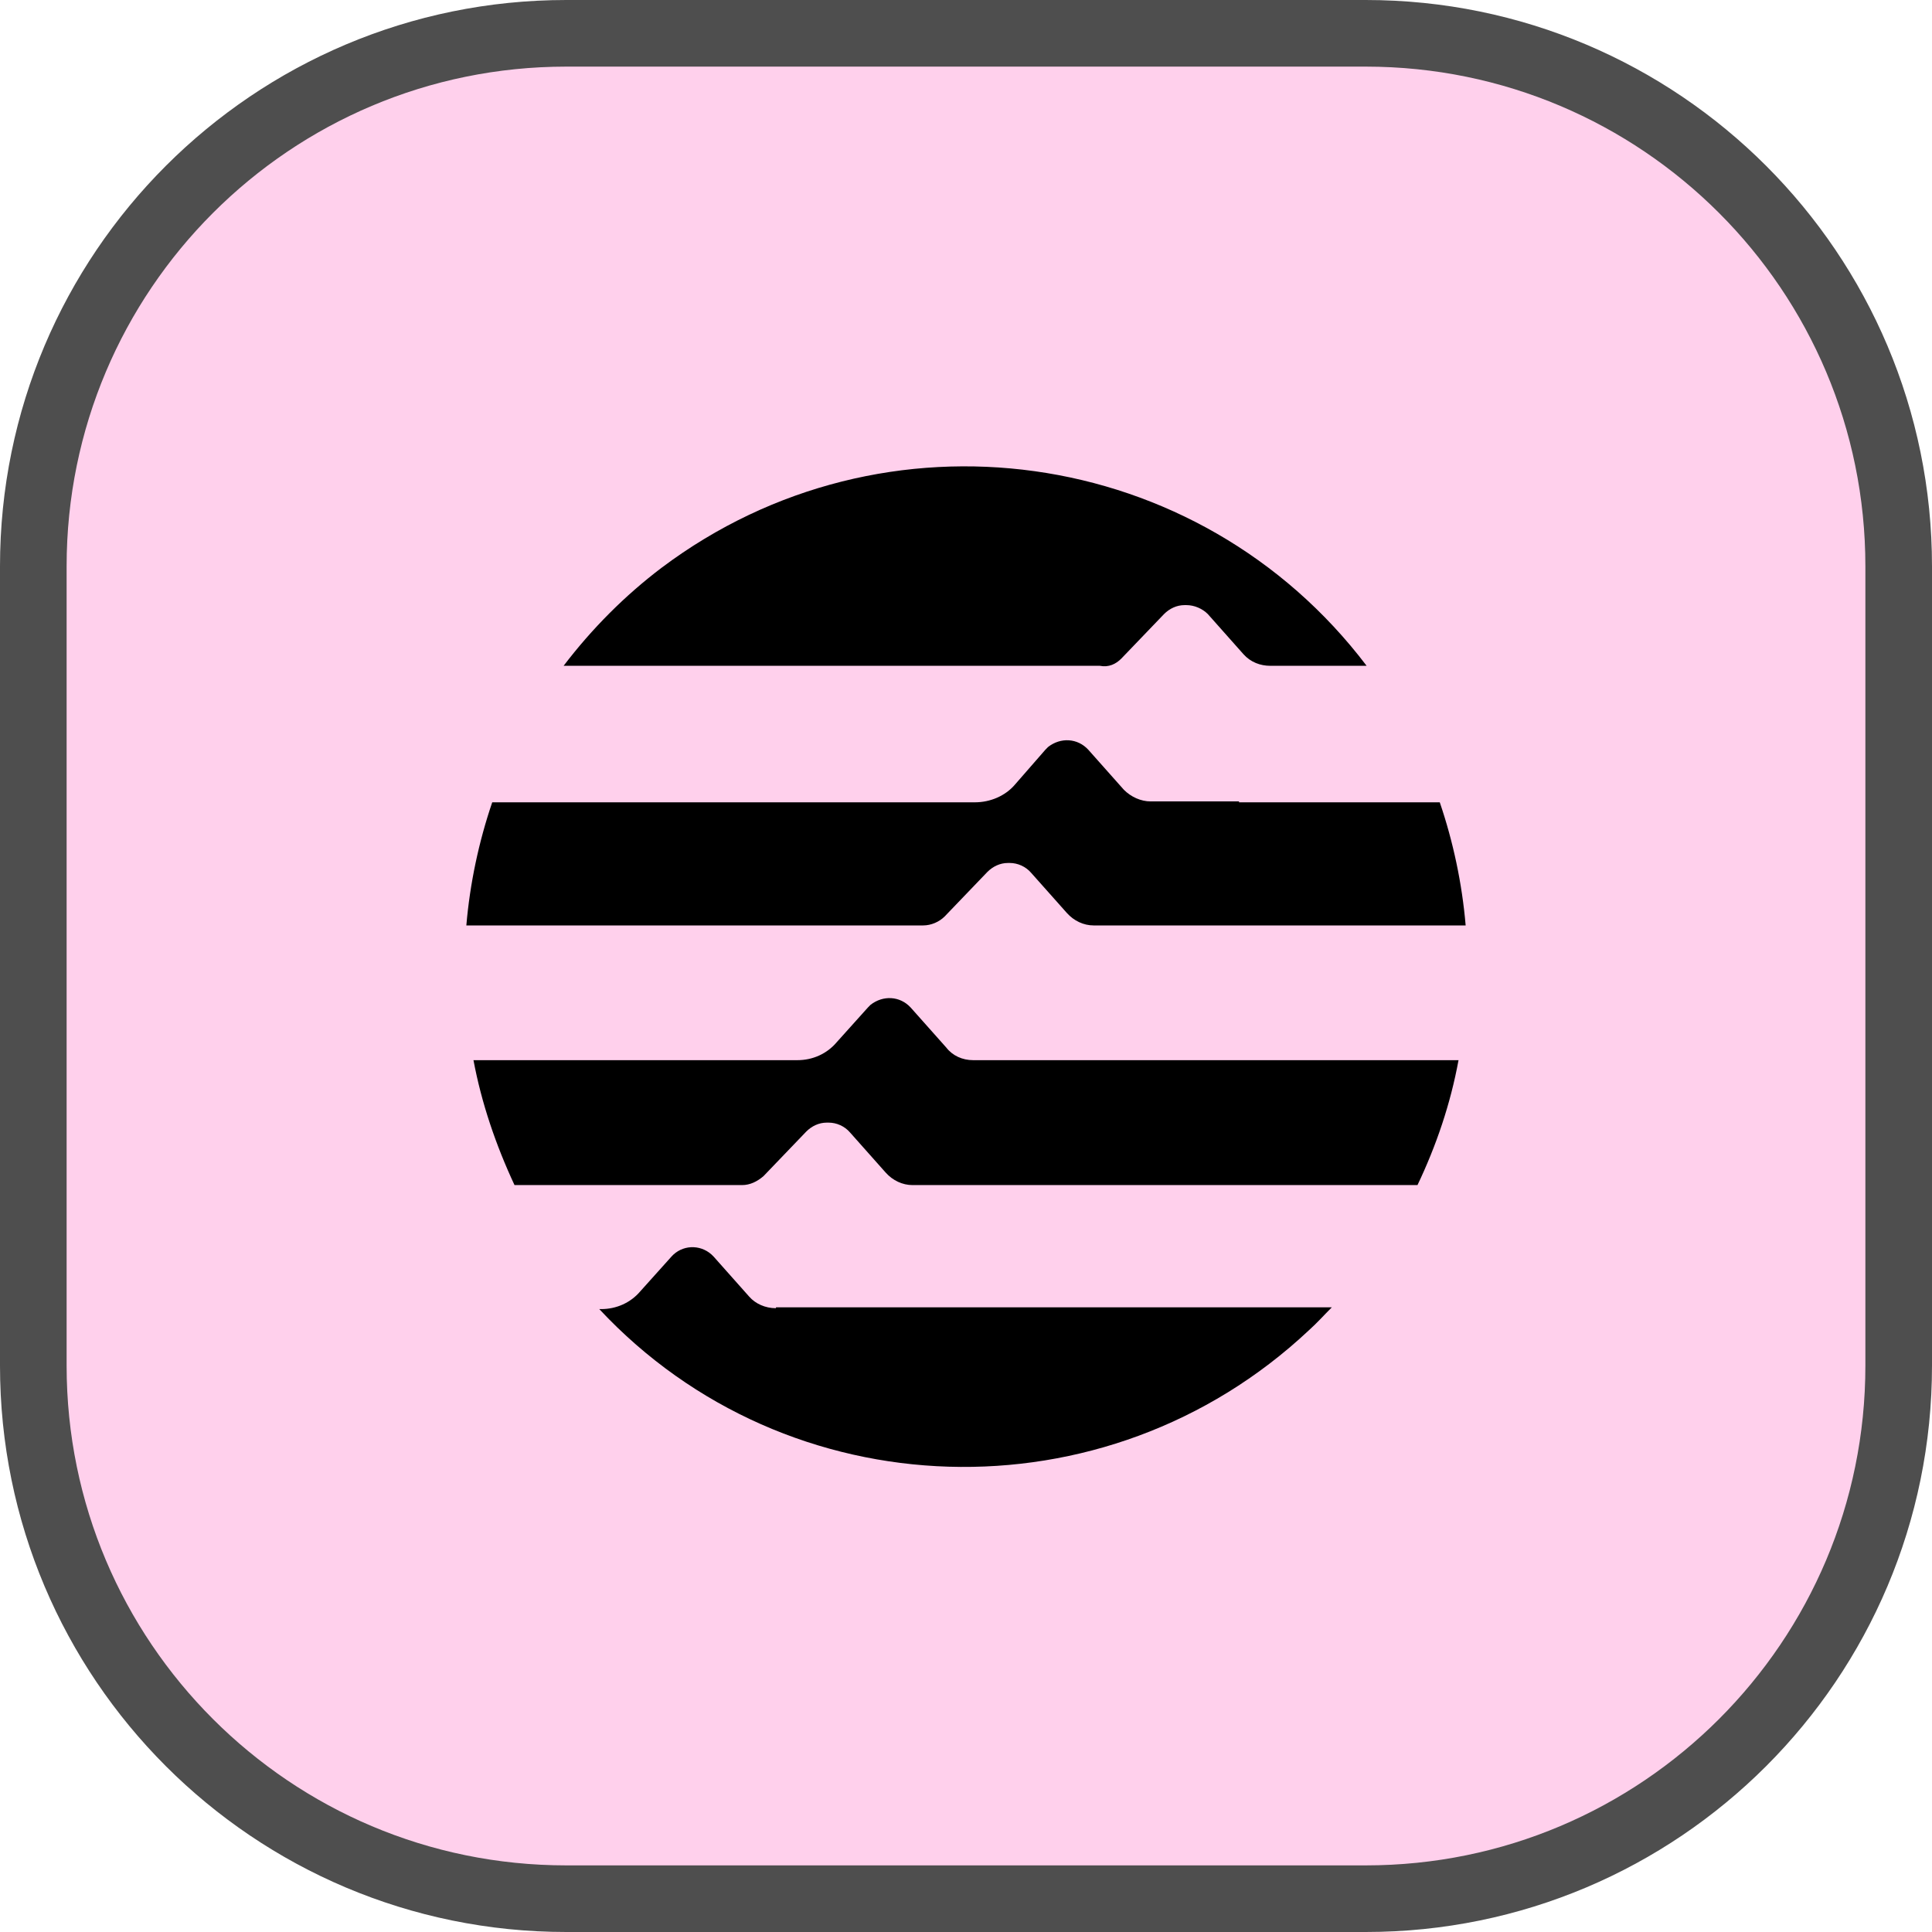 <svg width="58" height="58" viewBox="0 0 58 58" fill="none" xmlns="http://www.w3.org/2000/svg">
<path d="M41 1H17C8.163 1 1 8.163 1 17V41C1 49.837 8.163 57 17 57H41C49.837 57 57 49.837 57 41V17C57 8.163 49.837 1 41 1Z" fill="#FFD0EC"/>
<path d="M41 1H17C8.163 1 1 8.163 1 17V41C1 49.837 8.163 57 17 57H41C49.837 57 57 49.837 57 41V17C57 8.163 49.837 1 41 1Z" stroke="#4E4E4E" stroke-width="2"/>
<path d="M37.196 24.059H34.545C34.25 24.059 33.955 23.925 33.741 23.711L32.67 22.506C32.348 22.157 31.839 22.131 31.464 22.425L31.384 22.506L30.473 23.55C30.179 23.898 29.723 24.086 29.268 24.086H14.777C14.375 25.265 14.107 26.523 14 27.782H27.714C27.955 27.782 28.196 27.675 28.357 27.515L29.643 26.175C29.804 26.015 30.018 25.907 30.259 25.907H30.312C30.554 25.907 30.795 26.015 30.955 26.202L32.027 27.407C32.241 27.648 32.536 27.782 32.83 27.782H44C43.893 26.523 43.625 25.265 43.223 24.086H37.196V24.059ZM28.411 31.452L27.339 30.247C27.018 29.898 26.509 29.872 26.134 30.166L26.054 30.247L25.116 31.291C24.821 31.64 24.393 31.827 23.938 31.827H14.214C14.455 33.113 14.884 34.372 15.446 35.577H22.277C22.518 35.577 22.732 35.47 22.92 35.309L24.205 33.97C24.366 33.809 24.58 33.702 24.821 33.702H24.875C25.116 33.702 25.357 33.809 25.518 33.997L26.589 35.202C26.804 35.443 27.098 35.577 27.393 35.577H42.554C43.116 34.398 43.545 33.14 43.786 31.827H29.214C28.893 31.827 28.598 31.693 28.411 31.452ZM33.661 19.773L34.946 18.434C35.107 18.273 35.321 18.166 35.562 18.166H35.616C35.857 18.166 36.098 18.273 36.259 18.434L37.33 19.64C37.545 19.881 37.839 19.988 38.134 19.988H41.027C35.991 13.345 26.536 12.033 19.866 17.041C18.768 17.872 17.777 18.863 16.92 19.988H33.018C33.286 20.041 33.5 19.934 33.661 19.773ZM23.295 39.273C22.973 39.273 22.679 39.14 22.491 38.925L21.42 37.72C21.098 37.372 20.562 37.345 20.214 37.666L20.161 37.72L19.223 38.765C18.929 39.113 18.5 39.3 18.045 39.3H17.991C23.643 45.354 33.205 45.648 39.286 39.943C39.527 39.729 39.741 39.488 39.982 39.247H23.295V39.273Z" fill="black"/>
</svg>
